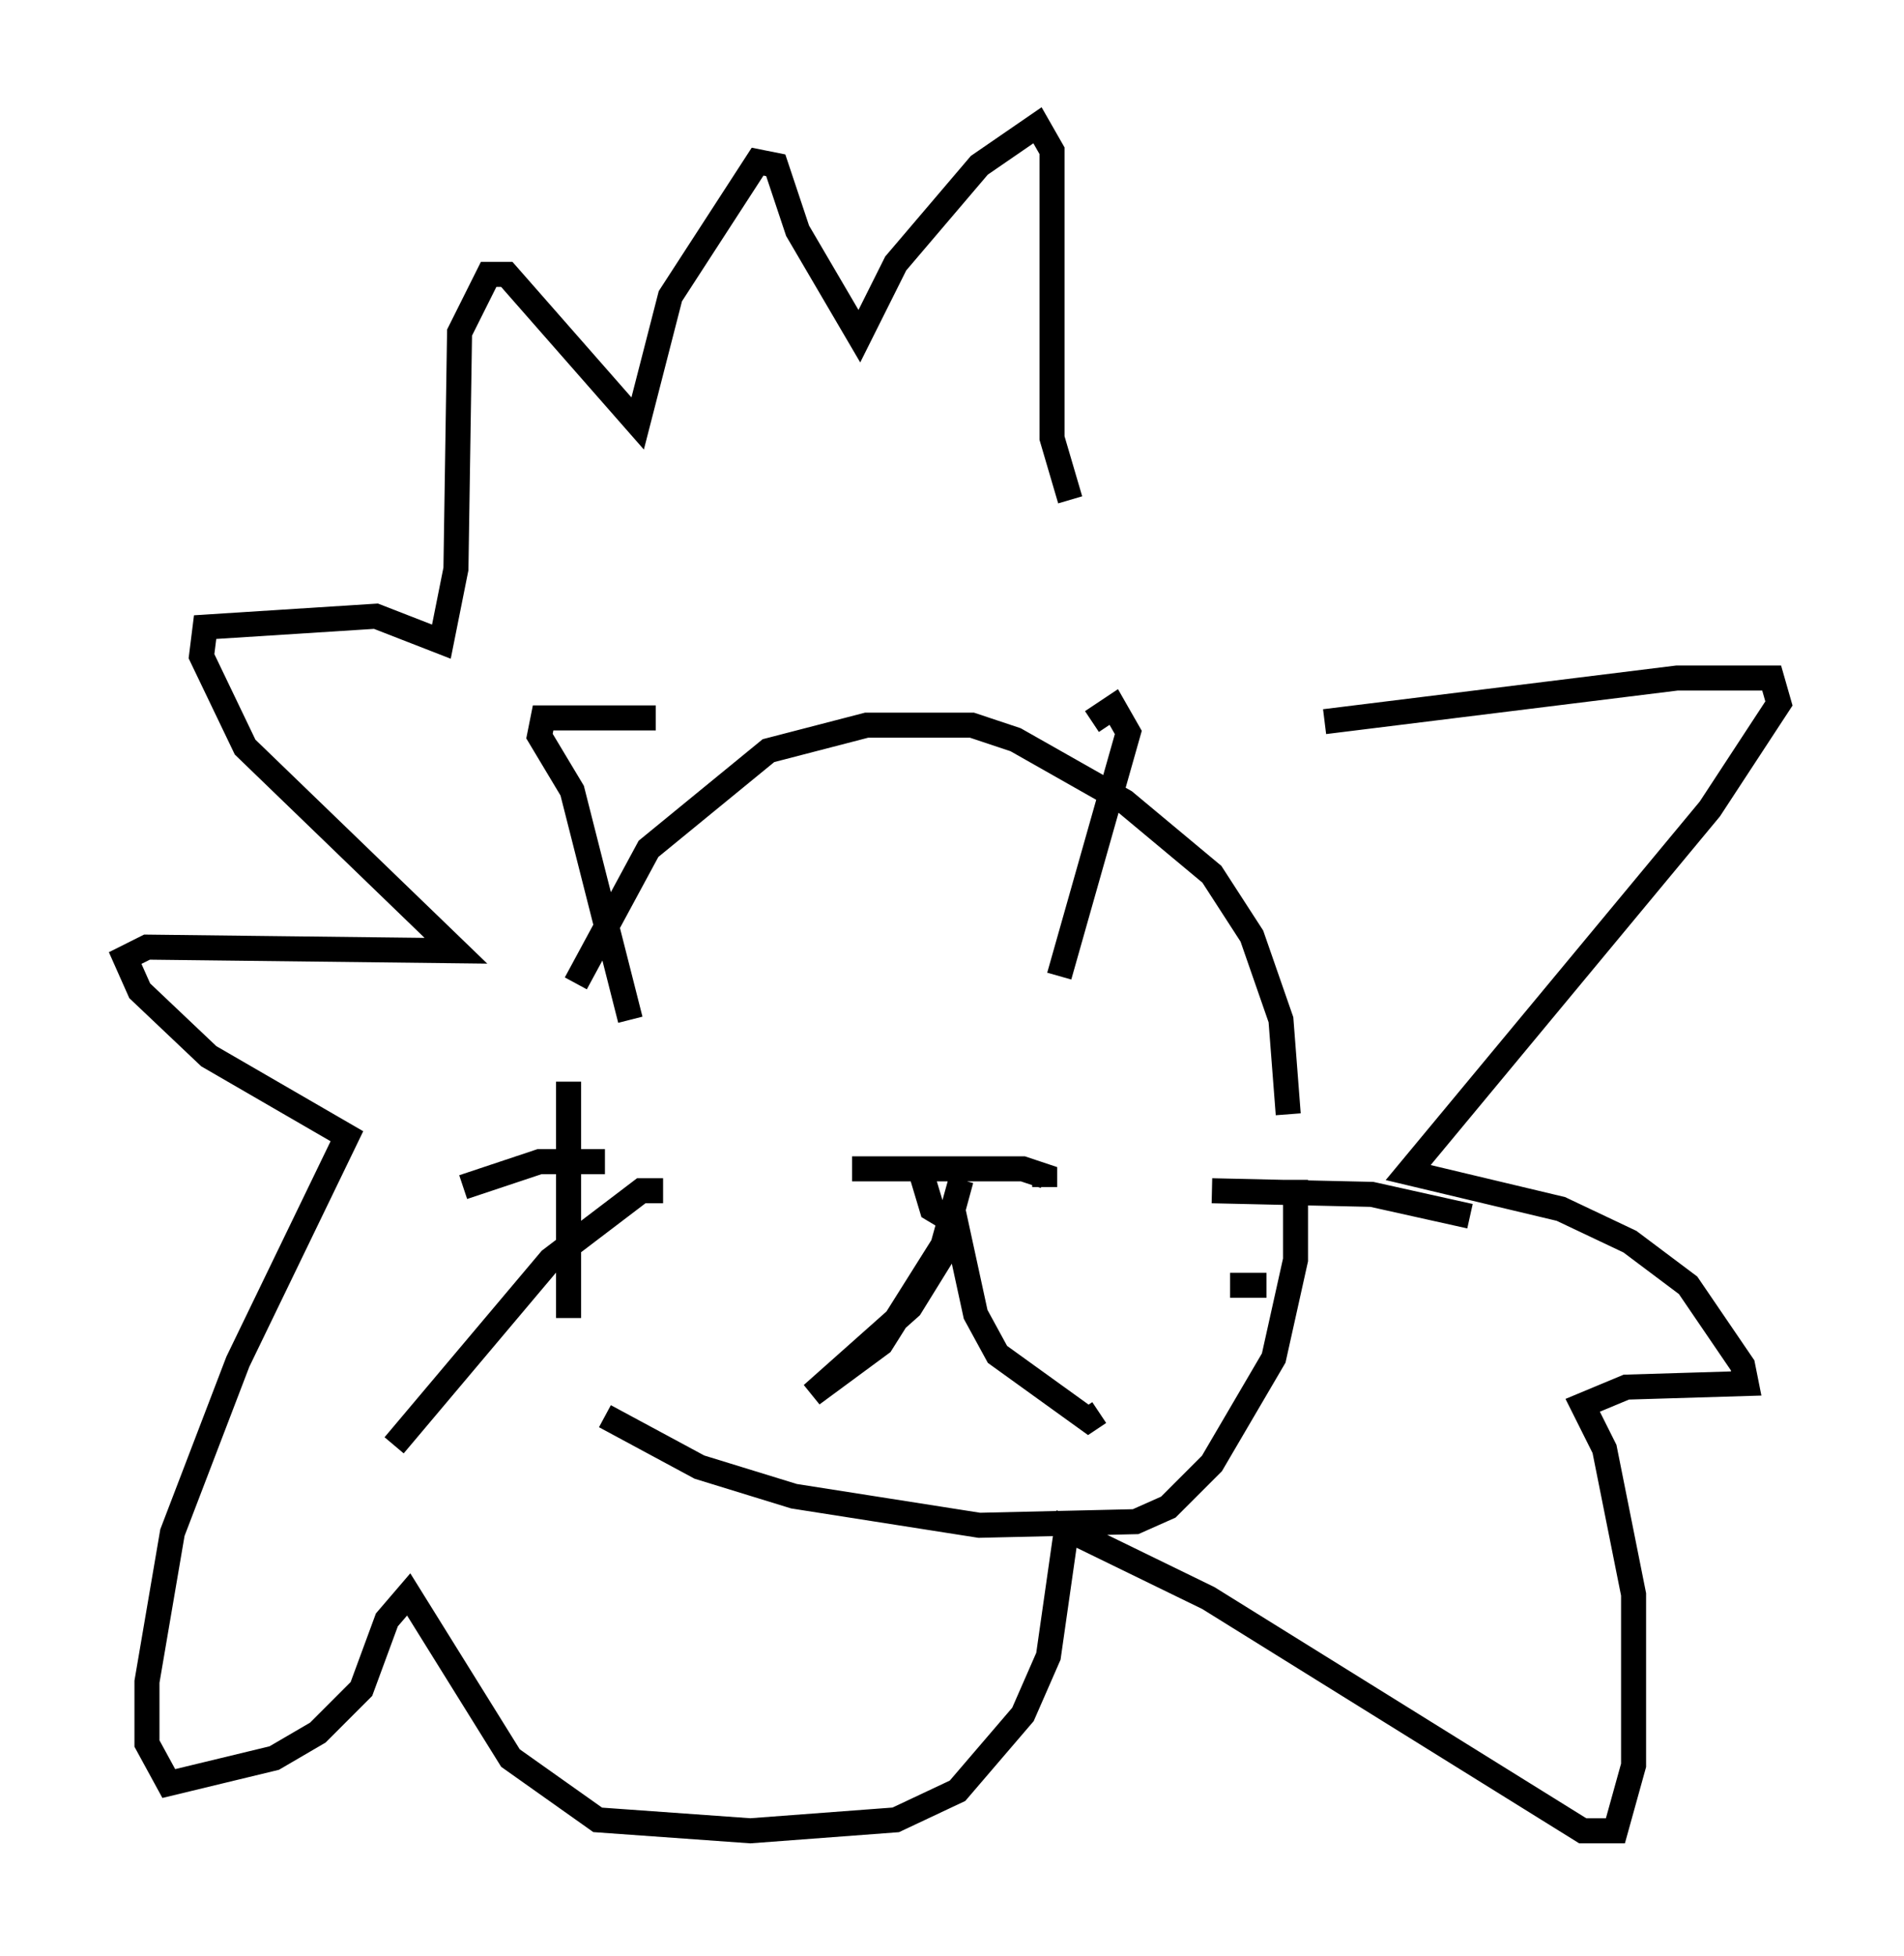 <?xml version="1.0" encoding="utf-8" ?>
<svg baseProfile="full" height="78.123" version="1.1" width="76.089" xmlns="http://www.w3.org/2000/svg" xmlns:ev="http://www.w3.org/2001/xml-events" xmlns:xlink="http://www.w3.org/1999/xlink"><defs /><rect fill="white" height="78.123" width="76.089" x="0" y="0" /><path d="M22.866, 46.542 m0.145, -7.263 l2.905, -5.374 4.793, -3.922 l3.922, -1.017 4.212, 0.0 l1.743, 0.581 4.358, 2.469 l3.486, 2.905 1.598, 2.469 l1.162, 3.341 0.291, 3.777 m-7.844, -15.687 l0.872, -0.581 0.581, 1.017 l-2.76, 9.732 m-16.123, -10.313 l-4.503, 0.0 -0.145, 0.726 l1.307, 2.179 2.324, 9.151 m8.86, 5.955 l6.827, 0.0 0.872, 0.291 l0.0, 0.436 m-4.939, -0.581 l0.436, 1.453 0.726, 0.436 l0.436, -1.598 -0.726, 2.615 l-2.469, 3.922 -2.76, 2.034 l3.922, -3.486 1.888, -3.05 l0.726, 3.341 0.872, 1.598 l3.631, 2.615 0.436, -0.291 m-21.207, -13.218 l0.0, 9.441 m1.453, 3.922 l3.777, 2.034 3.777, 1.162 l7.408, 1.162 6.246, -0.145 l1.307, -0.581 1.743, -1.743 l2.469, -4.212 0.872, -3.922 l0.0, -3.196 m-3.341, 0.436 l6.391, 0.145 3.922, 0.872 m-9.587, 2.76 l1.453, 0.0 m-26.436, -4.939 l-2.615, 0.0 -3.05, 1.017 m7.989, 0.145 l-0.872, 0.0 -3.631, 2.76 l-6.246, 7.408 m37.184, -28.905 l14.089, -1.743 3.777, 0.0 l0.291, 1.017 -2.76, 4.212 l-12.056, 14.525 6.101, 1.453 l2.76, 1.307 2.324, 1.743 l2.179, 3.196 0.145, 0.726 l-4.793, 0.145 -1.743, 0.726 l0.872, 1.743 1.162, 5.81 l0.0, 6.827 -0.726, 2.615 l-1.307, 0.0 -14.961, -9.296 l-5.665, -2.76 -0.726, 5.084 l-1.017, 2.324 -2.615, 3.05 l-2.469, 1.162 -5.81, 0.436 l-6.101, -0.436 -3.486, -2.469 l-4.067, -6.536 -0.872, 1.017 l-1.017, 2.76 -1.743, 1.743 l-1.743, 1.017 -4.212, 1.017 l-0.872, -1.598 0.0, -2.469 l1.017, -5.955 2.615, -6.827 l4.358, -9.006 -5.52, -3.196 l-2.76, -2.615 -0.581, -1.307 l0.872, -0.436 12.346, 0.145 l-8.425, -8.134 -1.743, -3.631 l0.145, -1.162 6.827, -0.436 l2.615, 1.017 0.581, -2.905 l0.145, -9.441 1.162, -2.324 l0.726, 0.0 5.229, 5.955 l1.307, -5.084 3.486, -5.374 l0.726, 0.145 0.872, 2.615 l2.469, 4.212 1.453, -2.905 l3.341, -3.922 2.324, -1.598 l0.581, 1.017 0.0, 11.475 l0.726, 2.469 " fill="none" stroke="black" stroke-width="1" /></svg>